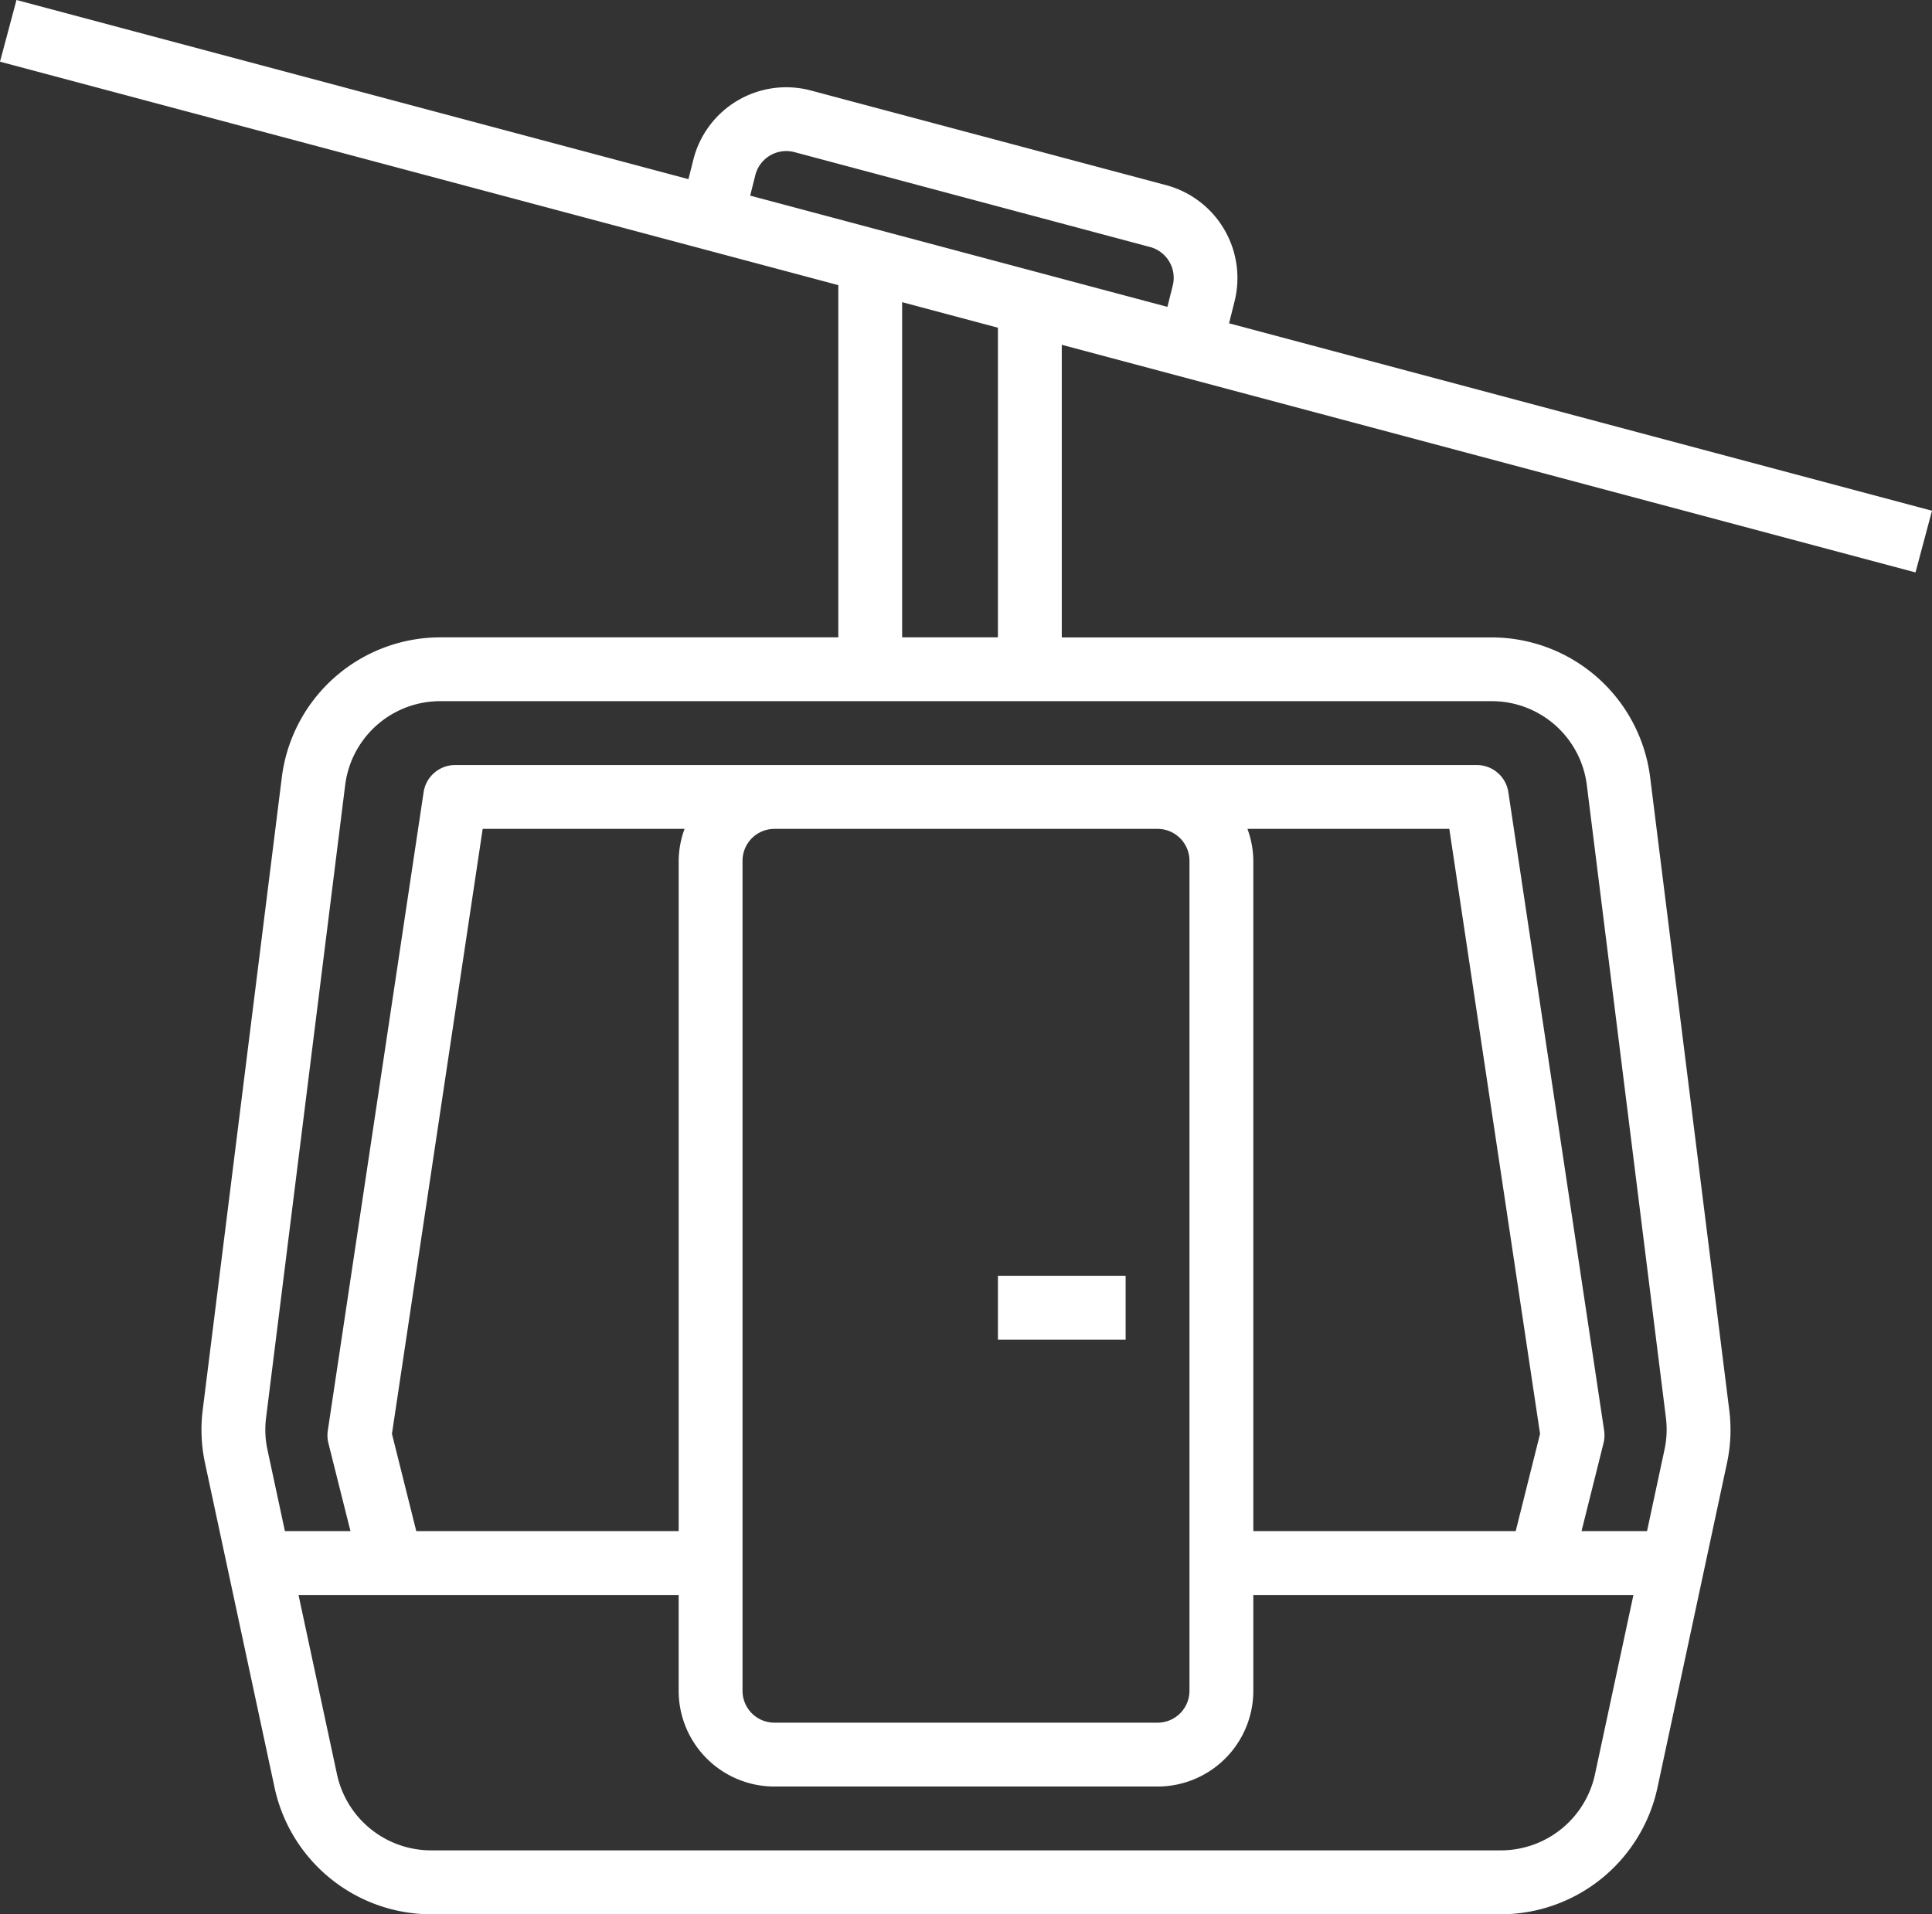 <svg id="cable-car-cabin" xmlns="http://www.w3.org/2000/svg" width="118.81" height="117.73" viewBox="0 0 118.81 117.73">
  <rect x="0" y="0" width="118.81" height="117.73" fill="#333333" stroke="none"/>
  <rect id="Прямоугольник_10" data-name="Прямоугольник 10" width="7.853" height="3.927" transform="translate(61.368 78.464)" fill="#fff"/>
  <path id="Контур_82" data-name="Контур 82" d="M119.538,37.239l1.013-3.793L77.324,21.918l.344-1.374a5.913,5.913,0,0,0-4.2-7.119L51.609,7.6a5.89,5.89,0,0,0-7.231,4.262l-.3,1.19L2.755,2.034,1.742,5.827,53.294,19.57V41.233H28.814a9.83,9.83,0,0,0-9.74,8.6L14.209,88.744a9.759,9.759,0,0,0,.141,3.275L18.632,112a9.865,9.865,0,0,0,9.6,7.769H94.063a9.869,9.869,0,0,0,9.6-7.761l4.278-19.974a9.722,9.722,0,0,0,.143-3.277l-4.865-38.92a9.83,9.83,0,0,0-9.74-8.6H67.037V23.239ZM48.189,12.816A1.963,1.963,0,0,1,50.6,11.391l21.861,5.833a1.963,1.963,0,0,1,1.4,2.374l-.328,1.31L47.875,14.065Zm51.634,98.36a5.923,5.923,0,0,1-5.76,4.661H28.23a5.923,5.923,0,0,1-5.76-4.657L20.1,100.131H43.477v5.89a5.89,5.89,0,0,0,5.89,5.89H72.926a5.89,5.89,0,0,0,5.89-5.89v-5.89h23.375ZM25.845,90.218l5.58-37.206H43.839a5.823,5.823,0,0,0-.361,1.963V96.2H27.341ZM94.952,96.2H78.816V54.976a5.824,5.824,0,0,0-.361-1.963H90.869l5.58,37.206ZM74.89,54.976v51.045a1.963,1.963,0,0,1-1.963,1.963H49.367a1.963,1.963,0,0,1-1.963-1.963V54.976a1.963,1.963,0,0,1,1.963-1.963H72.926A1.963,1.963,0,0,1,74.89,54.976Zm24.435-4.657,4.865,38.92A5.851,5.851,0,0,1,104.1,91.2l-1.072,5H99l1.353-5.413a1.983,1.983,0,0,0,.037-.768L94.5,50.759a1.963,1.963,0,0,0-1.942-1.673H29.734a1.963,1.963,0,0,0-1.942,1.673L21.9,90.024a1.983,1.983,0,0,0,.037.768L23.293,96.2H19.262l-1.072-5a5.837,5.837,0,0,1-.086-1.963l4.865-38.92a5.89,5.89,0,0,1,5.845-5.159H93.48a5.89,5.89,0,0,1,5.845,5.16ZM63.11,41.233H57.22V20.618l5.89,1.571Z" transform="translate(-1.742 -2.034)" fill="#fff"/>
</svg>
